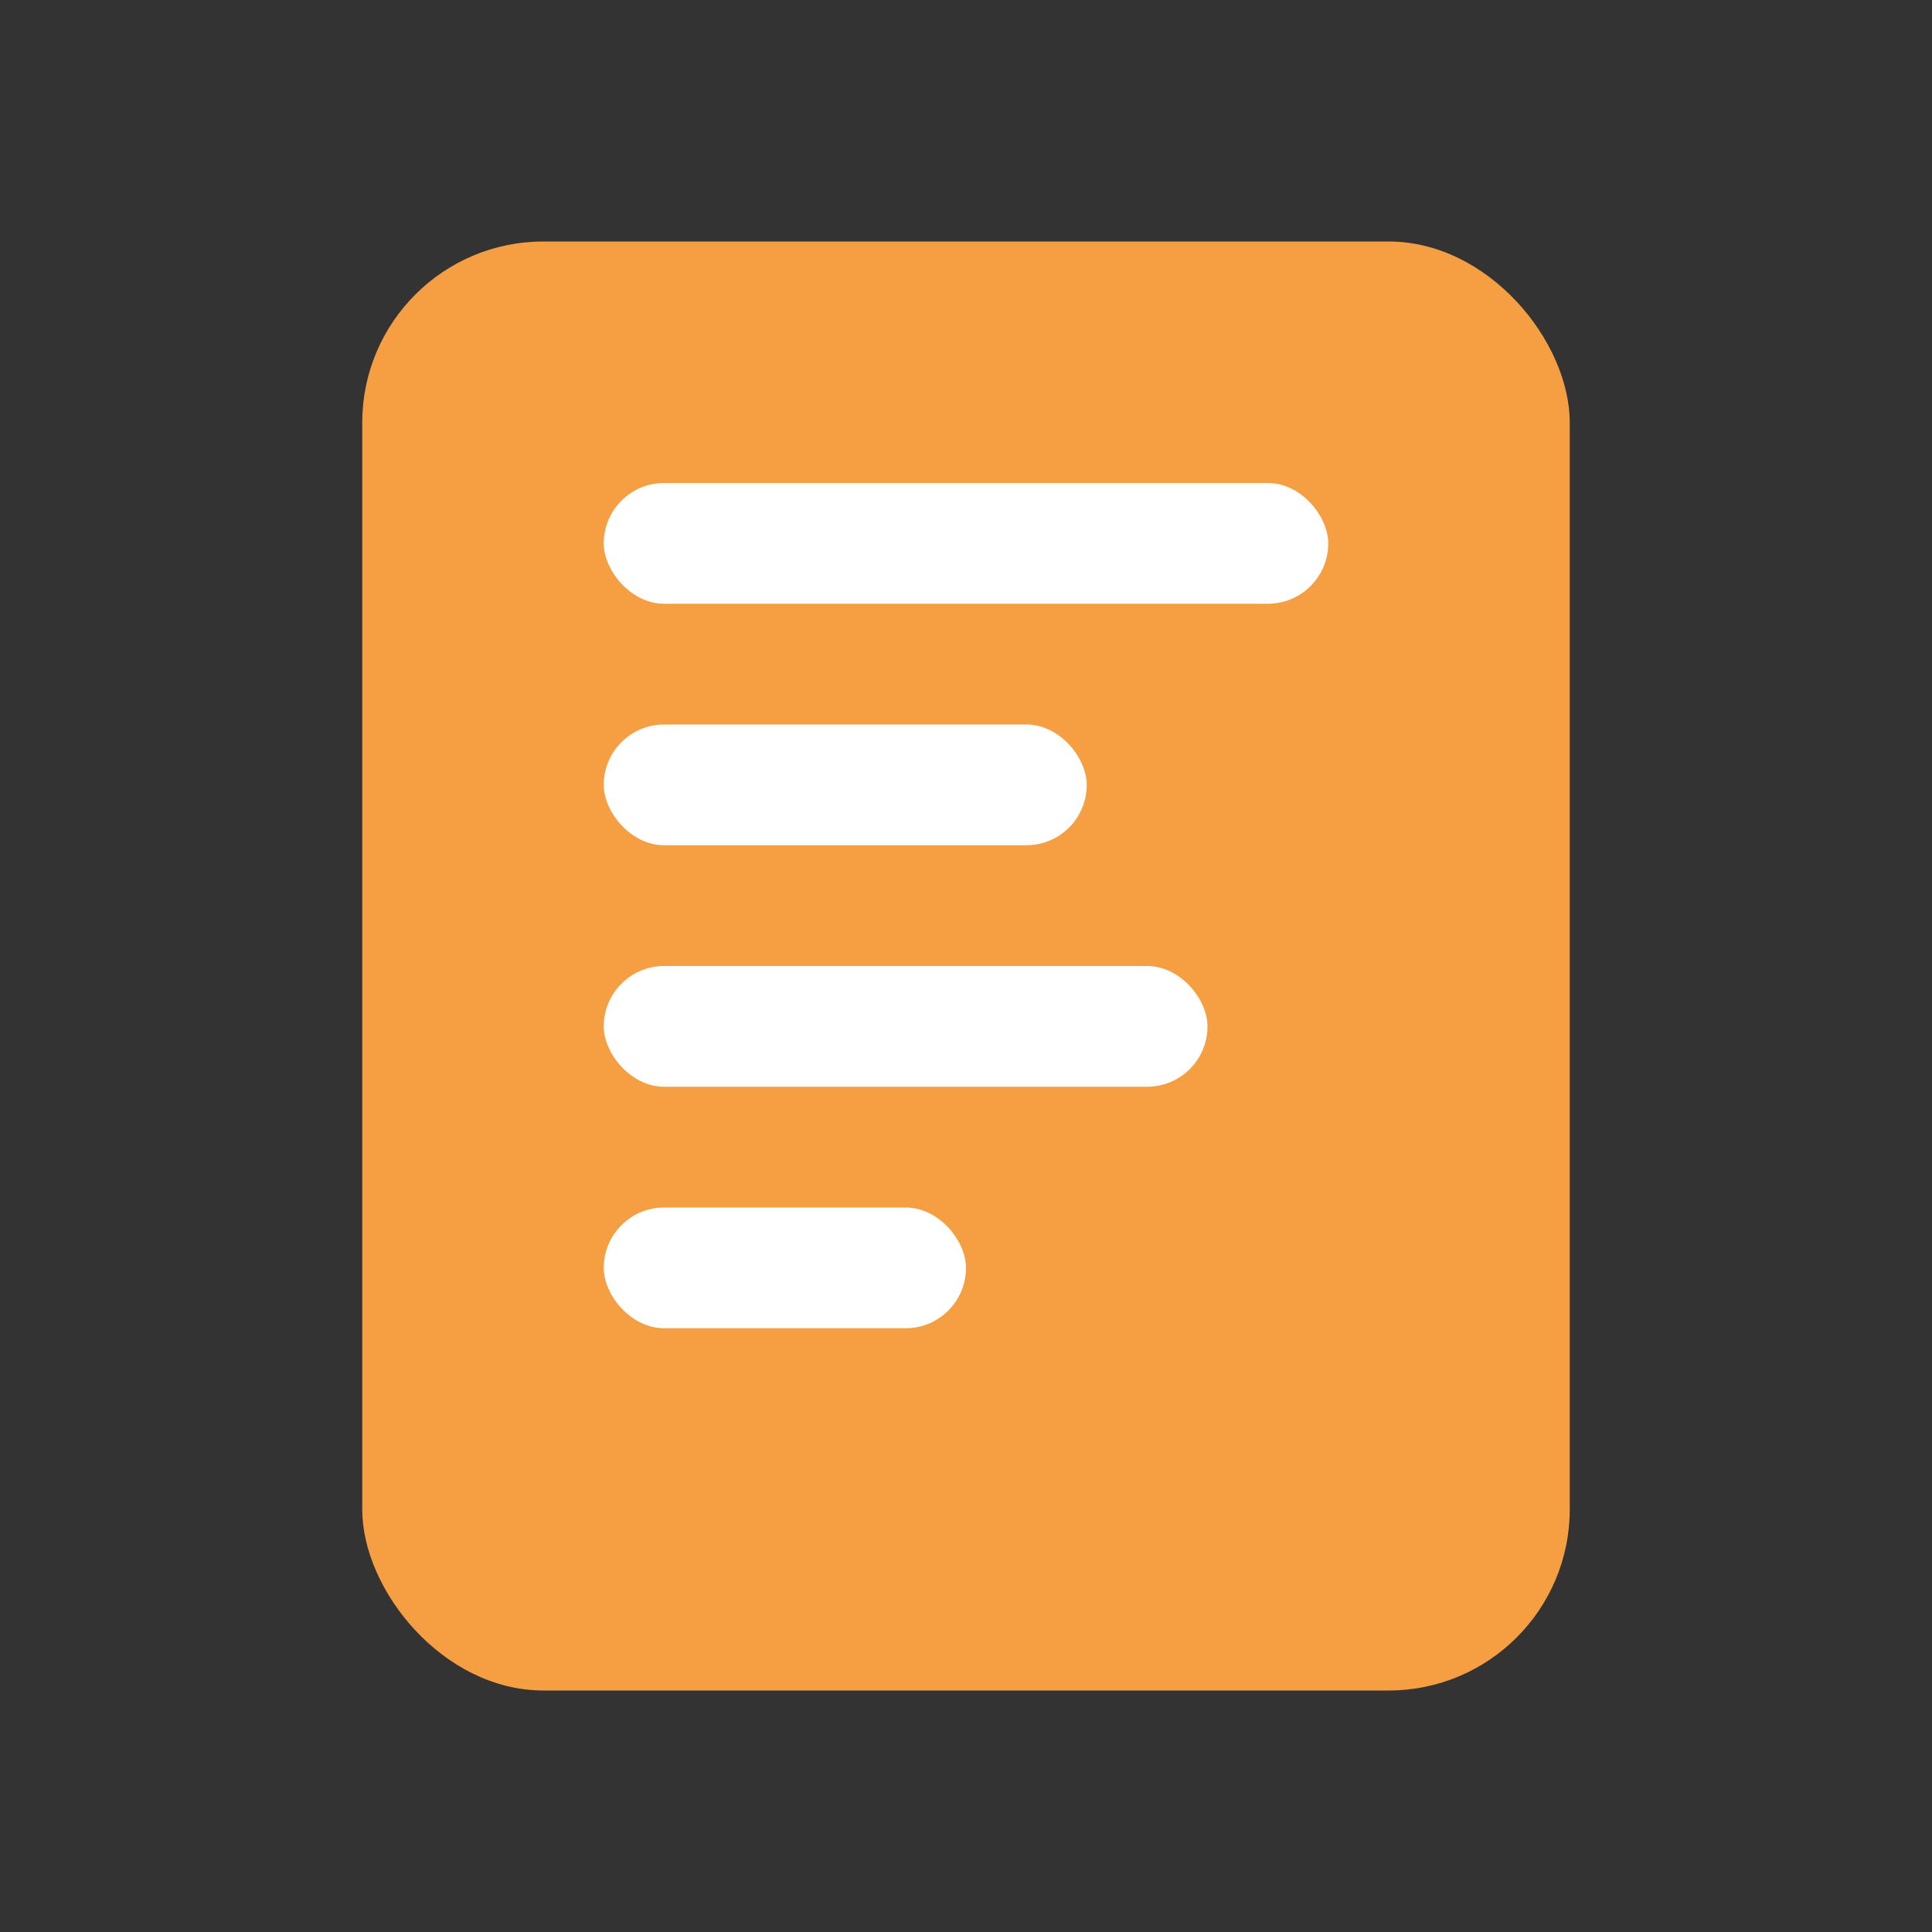 <svg width="64" height="64" viewBox="0 0 64 64" fill="none" xmlns="http://www.w3.org/2000/svg">
  <rect x="0" y="0" width="64" height="64" fill="#333333" stroke="none"/>
  <rect x="12" y="8" width="40" height="48" rx="6" fill="#F59E42"/>
  <rect x="20" y="16" width="24" height="4" rx="2" fill="#fff"/>
  <rect x="20" y="24" width="16" height="4" rx="2" fill="#fff"/>
  <rect x="20" y="32" width="20" height="4" rx="2" fill="#fff"/>
  <rect x="20" y="40" width="12" height="4" rx="2" fill="#fff"/>
</svg>
